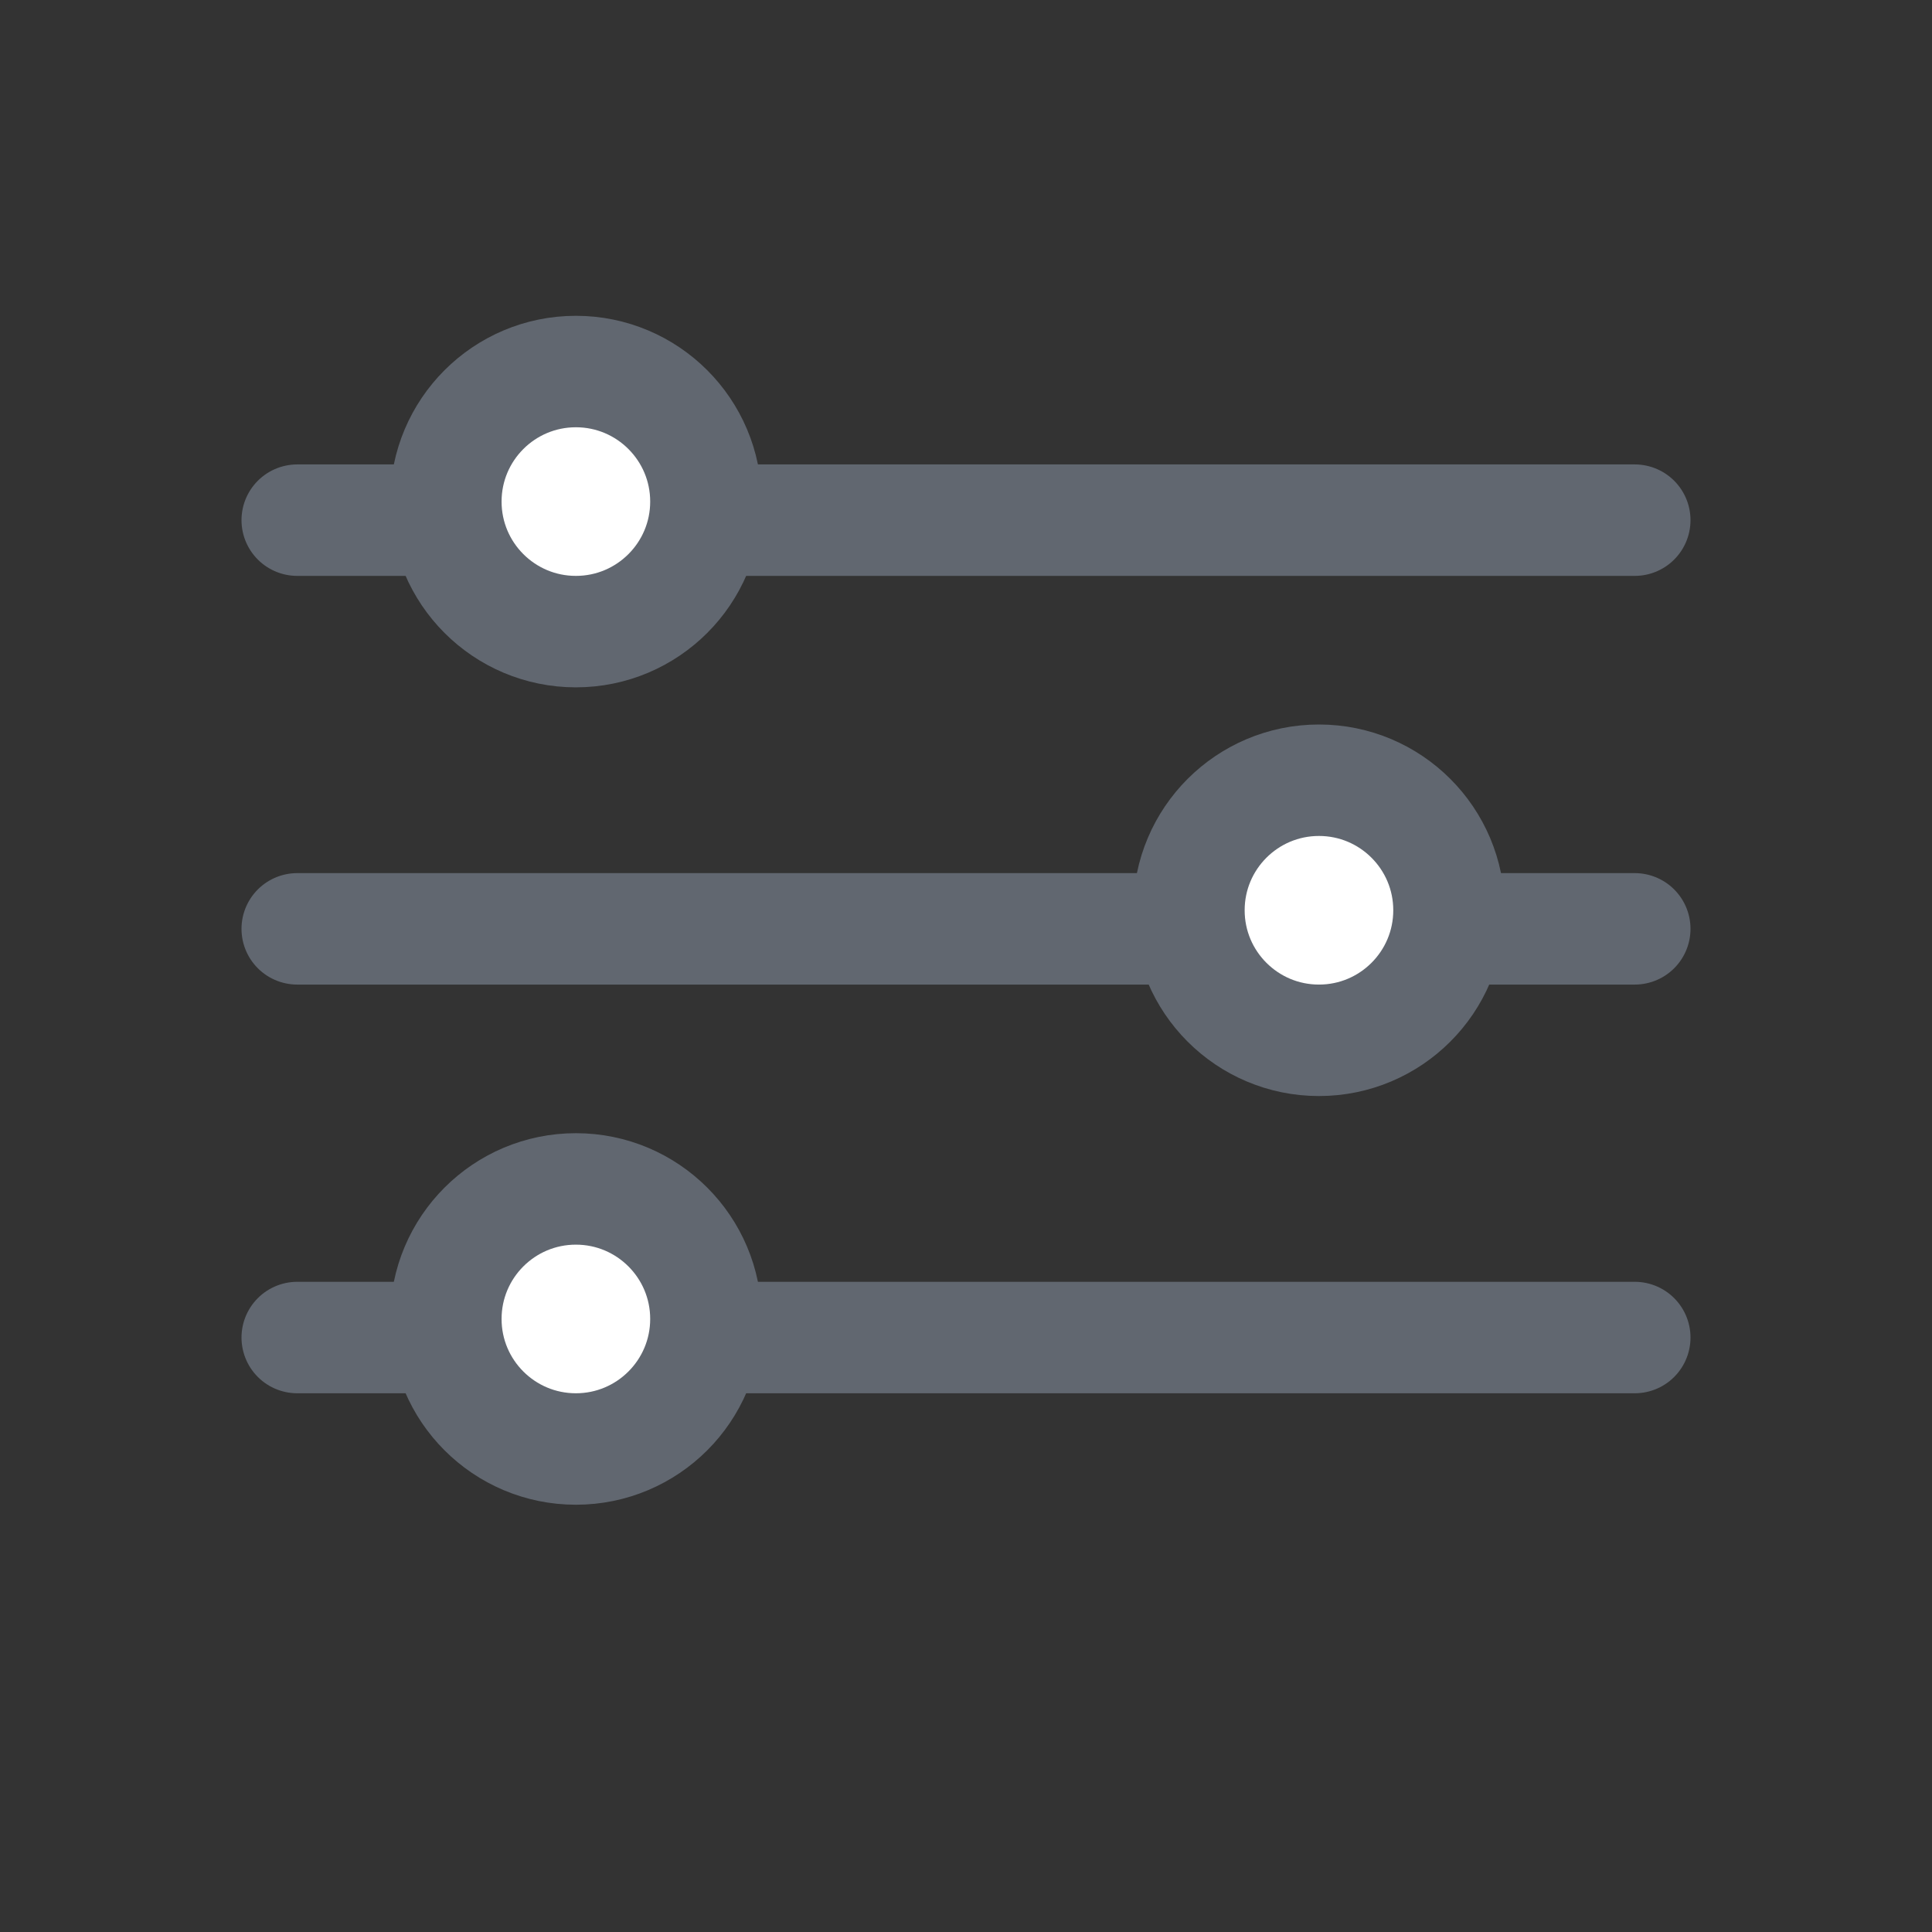<?xml version="1.0" encoding="UTF-8"?>
<svg width="52px" height="52px" viewBox="0 0 52 52" version="1.1" xmlns="http://www.w3.org/2000/svg" xmlns:xlink="http://www.w3.org/1999/xlink">
    <rect x="0" y="0" width="52" height="52" fill="#333333" stroke="none"/>
    <!-- Generator: Sketch 48.2 (47327) - http://www.bohemiancoding.com/sketch -->
    <title>location-inactive</title>
    <desc>Created with Sketch.</desc>
    <defs></defs>
    <g id="Icons" stroke="none" stroke-width="1" fill="none" fill-rule="evenodd">
        <g id="location-inactive">
            <g id="Group" transform="translate(8, 11)"></g>
            <g id="Group-3" transform="translate(8, 10)" stroke="#616770" stroke-width="3">
                <g id="Group-2">
                    <path d="M0,4 L36,4" id="Line" stroke-linecap="round"></path>
                    <circle id="Oval-3" fill="#FFFFFF" cx="7.5" cy="3.5" r="3.5"></circle>
                </g>
                <g id="Group-2" transform="translate(0, 22)">
                    <path d="M0,4 L36,4" id="Line" stroke-linecap="round"></path>
                    <circle id="Oval-3" fill="#FFFFFF" cx="7.5" cy="3.5" r="3.5"></circle>
                </g>
                <g id="Group-2" transform="translate(0, 11)">
                    <path d="M0,4 L36,4" id="Line" stroke-linecap="round"></path>
                    <circle id="Oval-3" fill="#FFFFFF" cx="27.5" cy="3.5" r="3.5"></circle>
                </g>
            </g>
        </g>
    </g>
</svg>